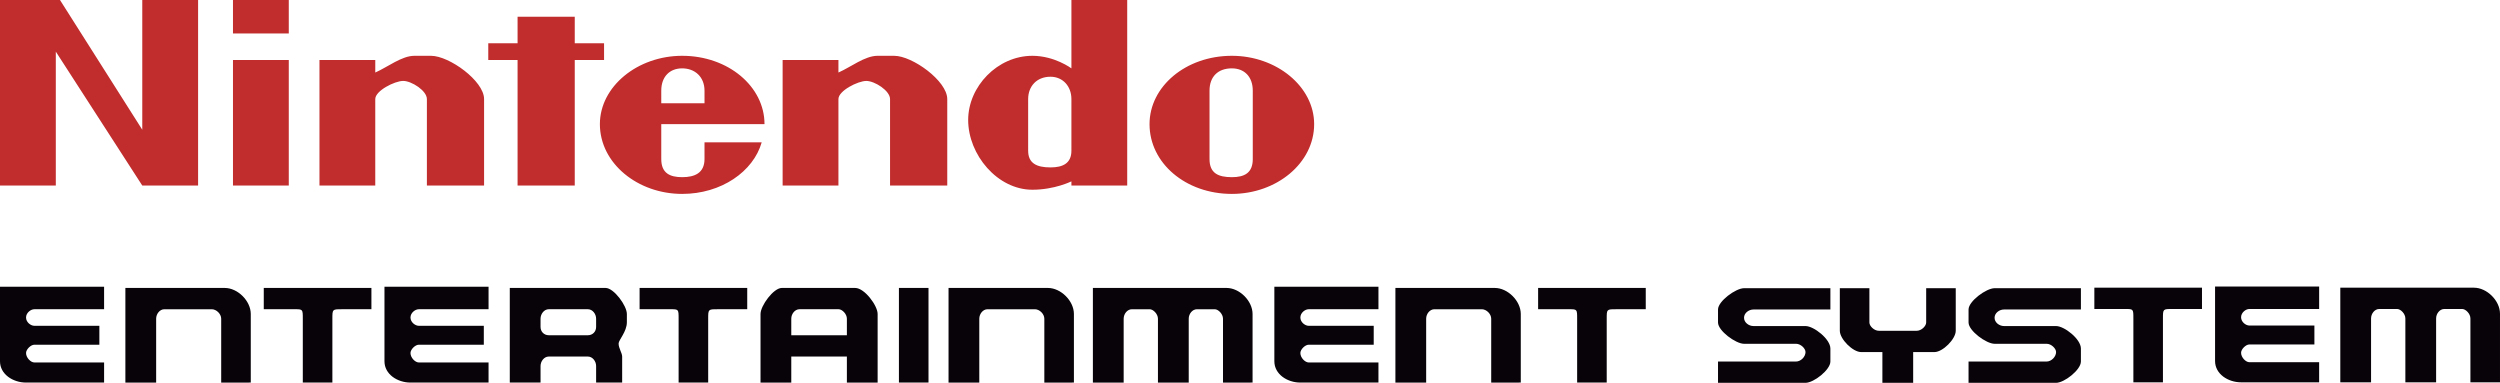 <svg enable-background="new 0 0 859.907 131.676" version="1.1" viewBox="0 0 859.907 131.676" xml:space="preserve" xmlns="http://www.w3.org/2000/svg">
<path d="m0 0v63.818h19.195v-46.061l29.744 46.062h19.197v-63.82h-19.197v44.625l-28.307-44.625zm80.135 0v11.52h19.193v-11.52zm288.393 0v23.514s-5.763-4.318-13.438-4.318c-11.996 0-22.074 10.555-22.074 22.07 0 11.997 10.078 23.994 22.074 23.994 7.678 0 13.438-2.879 13.438-2.879v1.438h19.189v-63.818zm-190.502 5.76v9.115h-10.08v5.76h10.08v43.188l19.668-0.004v-43.184h10.08v-5.76h-10.08v-9.115zm274.016 13.24c-5e-3 0.002-9e-3 0.007-0.014 0.012 0.026 0.007 0.054 9e-3 0.08 0.016-0.01-0.007-0.018-0.013-0.031-0.021-5e-3 -0.003-9e-3 -0.003-0.014-0.004-7e-3 -0.001-0.015-6.03e-4 -0.021-2e-3zm-217.396 0.193c-15.353 0-28.307 10.556-28.307 23.51 0 13.439 12.956 23.994 28.307 23.994 13.435 0 24.475-7.68 27.354-17.752h-19.676v5.756c0 4.798-3.355 6.238-7.678 6.238-4.321 0-7.197-1.44-7.197-6.238v-11.996h35.512c1e-3 -12.955-12.481-23.512-28.314-23.512zm189.066 0c-15.839 0-28.314 10.556-28.314 23.51 0 13.439 12.476 23.994 28.314 23.994 15.347 0 28.307-10.555 28.307-23.994 0-12.953-12.96-23.51-28.307-23.51zm-281.195 2e-3c-4.316 0-9.118 3.836-13.436 5.756v-4.316h-19.193v43.188h19.191v-29.75c0-2.88 6.721-6.24 9.602-6.24 2.877 0 8.156 3.358 8.156 6.24v29.748l19.672-2e-3v-29.746c0-6.239-11.996-14.877-18.234-14.877zm159.309 0c-4.318 0-9.114 3.837-13.436 5.756v-4.316h-19.193v43.188h19.193v-29.75c0-2.878 6.723-6.234 9.594-6.234 2.876 0 8.162 3.356 8.162 6.234v29.75h19.676v-29.752c0-6.235-11.994-14.875-18.238-14.875zm-221.689 1.439v43.188l19.193-0.004v-43.184zm154.51 2.881c4.323 0 7.68 2.879 7.68 7.678v4.318h-14.875v-4.322c-2e-3 -4.796 2.874-7.674 7.195-7.674zm189.066 0c4.316 0 7.197 2.879 7.197 7.678v23.514c0 4.798-2.881 6.236-7.197 6.236-4.8 0-7.682-1.438-7.682-6.236v-23.518c2e-3 -4.795 2.883-7.674 7.682-7.674zm-62.387 2.879c4.32 0 7.203 3.356 7.203 7.678v17.754c0 4.321-2.883 5.758-7.203 5.758-4.799 0-7.678-1.438-7.678-5.758v-17.754c2e-3 -4.321 2.879-7.678 7.678-7.678z" fill="#c12c2d"/><path d="m86.256 131.589v-23.598c0-4.473-4.478-8.949-8.955-8.949h-34.173v32.549h10.582v-21.968c0-1.629 1.215-3.258 2.844-3.258h16.273c1.629 0 3.258 1.629 3.258 3.258v21.966zm283.13 0v-23.598c0-4.473-4.473-8.949-8.944-8.949h-34.177v32.549h10.576v-21.968c0-1.629 1.226-3.258 2.844-3.258h16.273c1.628 0 3.257 1.629 3.257 3.258v21.966zm153.706 0v-23.598c0-4.473-4.473-8.949-8.946-8.949h-34.177v32.549h10.578v-21.968c0-1.629 1.224-3.258 2.853-3.258h16.273c1.628 0 3.252 1.629 3.252 3.258v21.966zm-92.255 0v-23.598c0-4.473-4.475-8.949-8.947-8.949h-45.976v32.549h10.584v-21.968c0-1.629 1.219-3.258 2.845-3.258h6.102c1.226 0 2.846 1.629 2.846 3.258v21.966h10.586v-21.966c0-1.629 1.216-3.258 2.845-3.258h6.101c1.225 0 2.844 1.629 2.844 3.258v21.966zm-395.032 0h-26.848c-4.478 0-8.957-2.85-8.957-7.322v-25.631h35.803v7.729h-24.001c-1.221 0-2.844 1.224-2.844 2.85s1.623 2.848 2.844 2.848h22.375v6.508h-22.375c-1.221 0-2.844 1.63-2.844 2.851 0 1.626 1.623 3.253 2.844 3.253h24.003zm132.242 0h-26.857c-4.473 0-8.946-2.85-8.946-7.322v-25.631h35.802v7.729h-24.006c-1.219 0-2.848 1.224-2.848 2.85s1.629 2.848 2.848 2.848h22.375v6.508h-22.375c-1.219 0-2.848 1.63-2.848 2.851 0 1.626 1.629 3.253 2.848 3.253h24.005v6.915h2e-3zm306.088 0h-26.857c-4.473 0-8.946-2.85-8.946-7.322v-25.631h35.804v7.729h-24.006c-1.224 0-2.853 1.224-2.853 2.85s1.629 2.848 2.853 2.848h22.376v6.508h-22.376c-1.224 0-2.853 1.63-2.853 2.851 0 1.626 1.629 3.253 2.853 3.253h24.005zm-383.407-32.548v7.319h10.578c2.848 0 2.848 0 2.848 3.259v21.966h10.172v-21.963c0-3.259 0-3.259 3.255-3.259h10.171v-7.319h-37.024zm129.27 0v7.319h10.577c2.844 0 2.844 0 2.844 3.259v21.966h10.171v-21.963c0-3.259 0-3.259 3.259-3.259h10.171v-7.319h-37.021v-3e-3zm309.06 0v7.319h10.578c2.844 0 2.844 0 2.844 3.259v21.966h10.17v-21.963c0-3.259 0-3.259 3.256-3.259h10.172v-7.319h-37.02zm-353.709 0v32.548h10.581v-5.693c0-1.629 1.216-3.259 2.844-3.259h13.426c1.629 0 2.844 1.63 2.844 3.259v5.693h8.955v-8.952c0-1.221-1.224-2.844-1.224-4.473 0-1.221 2.844-4.067 2.844-7.323v-2.85c0-2.847-4.473-8.949-7.318-8.949zm13.424 7.319h13.427c1.629 0 2.844 1.629 2.844 3.259v2.844c0 1.629-1.215 2.85-2.844 2.85h-13.426c-1.629 0-2.844-1.221-2.844-2.85v-2.844c0-1.628 1.215-3.259 2.843-3.259zm80.148-7.319c-2.853 0-7.326 6.102-7.326 8.948v23.6h10.577v-8.952h19.126v8.952h10.576v-23.598c0-2.847-4.471-8.949-7.73-8.949zm6.106 7.319h13.42c1.225 0 2.854 1.629 2.854 3.259v5.693h-19.127v-5.693c-2e-3 -1.628 1.222-3.259 2.853-3.259zm44.344 25.229v-32.548h-10.171v32.548zm540.536-0.088v-23.597c0-4.473-4.482-8.948-8.955-8.948h-45.97v32.545h10.577v-21.967c0-1.63 1.218-3.259 2.844-3.259h6.102c1.225 0 2.854 1.629 2.854 3.259v21.966h10.576v-21.966c0-1.63 1.218-3.259 2.847-3.259h6.103c1.224 0 2.85 1.629 2.85 3.259v21.966zm-62.208 0h-26.852c-4.473 0-8.946-2.85-8.946-7.322v-25.63h35.8v7.727h-24.008c-1.215 0-2.844 1.225-2.844 2.851 0 1.629 1.629 2.847 2.844 2.847h22.375v6.509h-22.375c-1.215 0-2.844 1.629-2.844 2.85 0 1.629 1.629 3.255 2.844 3.255h24.004v6.915h2e-3zm-77.318-32.548v7.322h10.579c2.844 0 2.844 0 2.844 3.259v21.963h10.17v-21.963c0-3.259 0-3.259 3.259-3.259h10.17v-7.321zm-120.501 0.177c-2.844 0-8.945 4.477-8.945 7.32v4.479c0 2.847 6.102 7.319 8.945 7.319h17.902c1.63 0 3.251 1.629 3.251 2.851 0 1.622-1.618 3.253-3.251 3.253h-26.848v7.323h30.099c2.854 0 8.553-4.473 8.553-7.323v-4.473c0-3.255-5.698-7.729-8.553-7.729h-17.893c-1.627 0-3.257-1.221-3.257-2.851 0-1.626 1.63-2.85 3.257-2.85h26.446v-7.32h-29.706zm86.184 0c-2.854 0-8.953 4.477-8.953 7.32v4.479c0 2.847 6.1 7.319 8.953 7.319h17.902c1.62 0 3.251 1.629 3.251 2.851 0 1.622-1.626 3.253-3.251 3.253h-26.857v7.323h30.108c2.853 0 8.54-4.473 8.54-7.323v-4.473c0-3.255-5.688-7.729-8.54-7.729h-17.903c-1.619 0-3.253-1.221-3.253-2.851 0-1.626 1.629-2.85 3.253-2.85h26.443v-7.32h-29.693zm-53.231 0v14.646c0 2.847 4.473 7.323 7.326 7.323h7.316v10.576h10.586v-10.575h7.318c2.854 0 7.326-4.477 7.326-7.323v-14.647h-10.17v11.8c0 1.221-1.631 2.847-3.257 2.847h-13.015c-1.63 0-3.259-1.626-3.259-2.847v-11.8z" fill="#070308"/>
</svg>
